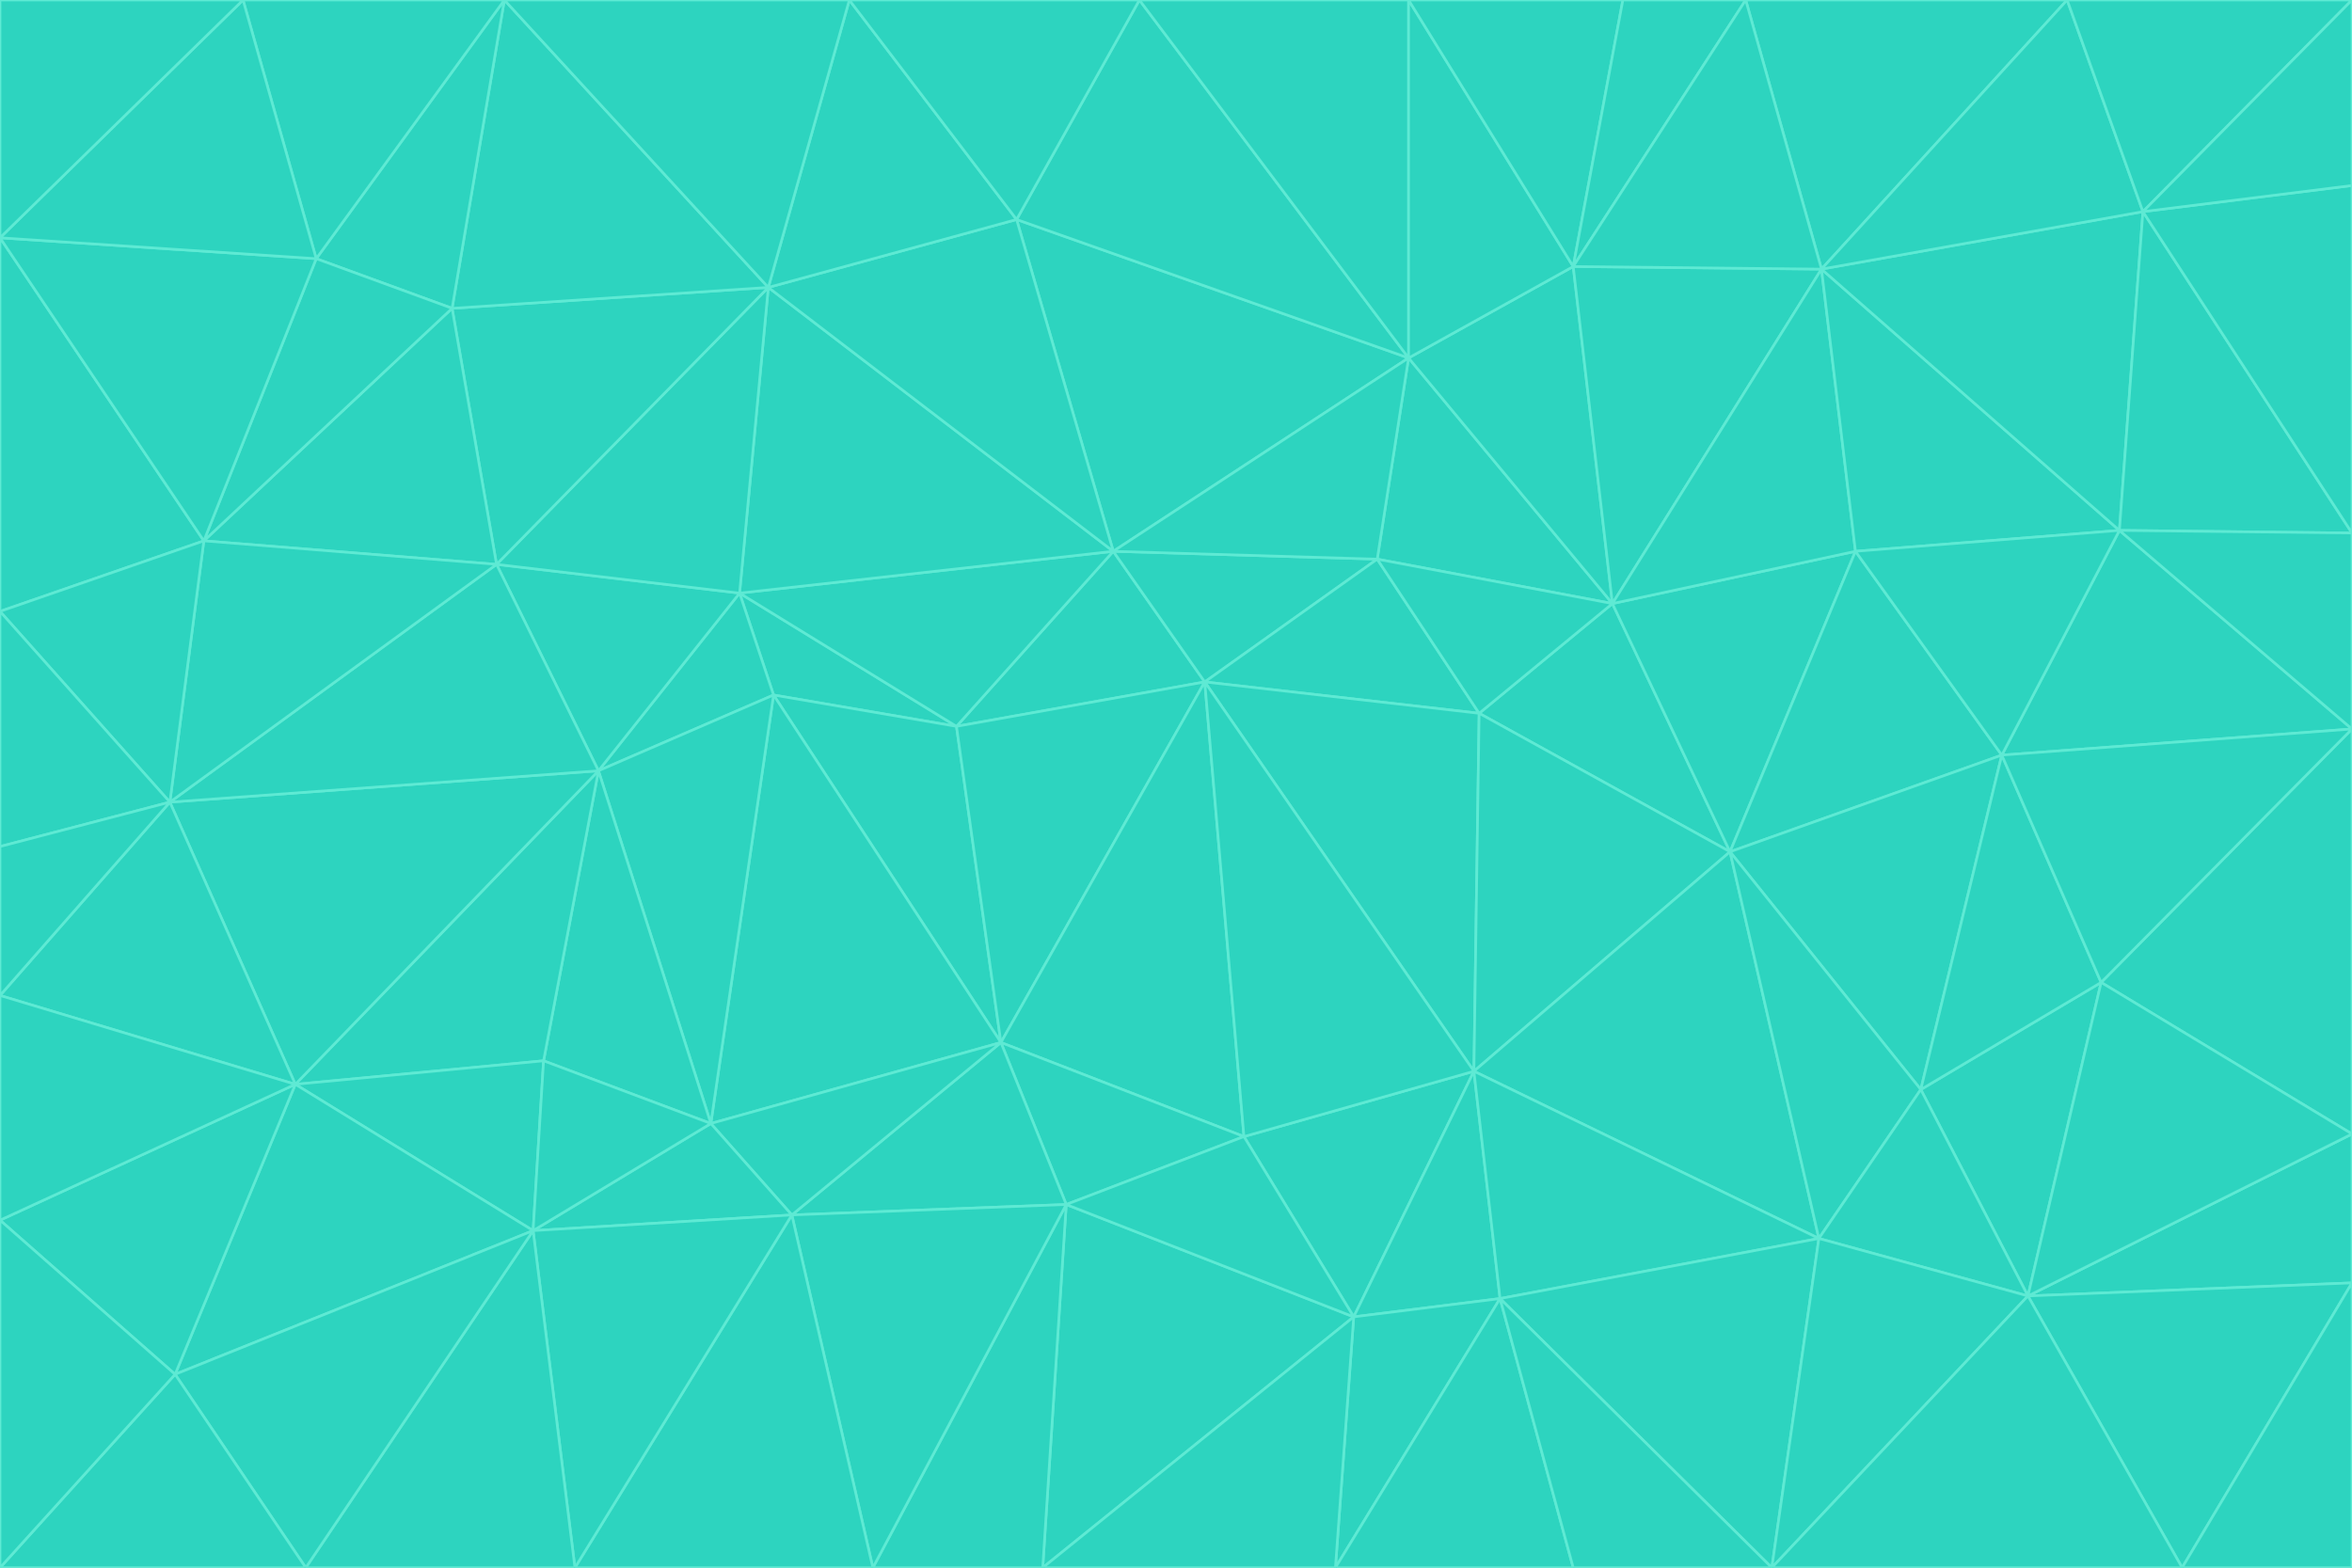 <svg id="visual" viewBox="0 0 900 600" width="900" height="600" xmlns="http://www.w3.org/2000/svg" xmlns:xlink="http://www.w3.org/1999/xlink" version="1.1"><g stroke-width="1" stroke-linejoin="bevel"><path d="M461 261L426 211L366 278Z" fill="#2dd4bf" stroke="#5eead4"></path><path d="M283 227L296 266L366 278Z" fill="#2dd4bf" stroke="#5eead4"></path><path d="M461 261L527 214L426 211Z" fill="#2dd4bf" stroke="#5eead4"></path><path d="M426 211L283 227L366 278Z" fill="#2dd4bf" stroke="#5eead4"></path><path d="M296 266L383 399L366 278Z" fill="#2dd4bf" stroke="#5eead4"></path><path d="M366 278L383 399L461 261Z" fill="#2dd4bf" stroke="#5eead4"></path><path d="M461 261L566 273L527 214Z" fill="#2dd4bf" stroke="#5eead4"></path><path d="M564 410L566 273L461 261Z" fill="#2dd4bf" stroke="#5eead4"></path><path d="M539 137L389 84L426 211Z" fill="#2dd4bf" stroke="#5eead4"></path><path d="M426 211L294 110L283 227Z" fill="#2dd4bf" stroke="#5eead4"></path><path d="M617 231L539 137L527 214Z" fill="#2dd4bf" stroke="#5eead4"></path><path d="M527 214L539 137L426 211Z" fill="#2dd4bf" stroke="#5eead4"></path><path d="M283 227L229 295L296 266Z" fill="#2dd4bf" stroke="#5eead4"></path><path d="M296 266L272 430L383 399Z" fill="#2dd4bf" stroke="#5eead4"></path><path d="M190 216L229 295L283 227Z" fill="#2dd4bf" stroke="#5eead4"></path><path d="M383 399L476 435L461 261Z" fill="#2dd4bf" stroke="#5eead4"></path><path d="M389 84L294 110L426 211Z" fill="#2dd4bf" stroke="#5eead4"></path><path d="M383 399L408 461L476 435Z" fill="#2dd4bf" stroke="#5eead4"></path><path d="M303 465L408 461L383 399Z" fill="#2dd4bf" stroke="#5eead4"></path><path d="M662 326L617 231L566 273Z" fill="#2dd4bf" stroke="#5eead4"></path><path d="M566 273L617 231L527 214Z" fill="#2dd4bf" stroke="#5eead4"></path><path d="M518 504L564 410L476 435Z" fill="#2dd4bf" stroke="#5eead4"></path><path d="M476 435L564 410L461 261Z" fill="#2dd4bf" stroke="#5eead4"></path><path d="M229 295L272 430L296 266Z" fill="#2dd4bf" stroke="#5eead4"></path><path d="M294 110L190 216L283 227Z" fill="#2dd4bf" stroke="#5eead4"></path><path d="M229 295L208 406L272 430Z" fill="#2dd4bf" stroke="#5eead4"></path><path d="M272 430L303 465L383 399Z" fill="#2dd4bf" stroke="#5eead4"></path><path d="M617 231L602 102L539 137Z" fill="#2dd4bf" stroke="#5eead4"></path><path d="M539 137L436 0L389 84Z" fill="#2dd4bf" stroke="#5eead4"></path><path d="M113 415L208 406L229 295Z" fill="#2dd4bf" stroke="#5eead4"></path><path d="M272 430L204 471L303 465Z" fill="#2dd4bf" stroke="#5eead4"></path><path d="M564 410L662 326L566 273Z" fill="#2dd4bf" stroke="#5eead4"></path><path d="M617 231L697 103L602 102Z" fill="#2dd4bf" stroke="#5eead4"></path><path d="M539 0L436 0L539 137Z" fill="#2dd4bf" stroke="#5eead4"></path><path d="M389 84L325 0L294 110Z" fill="#2dd4bf" stroke="#5eead4"></path><path d="M399 600L518 504L408 461Z" fill="#2dd4bf" stroke="#5eead4"></path><path d="M408 461L518 504L476 435Z" fill="#2dd4bf" stroke="#5eead4"></path><path d="M564 410L696 474L662 326Z" fill="#2dd4bf" stroke="#5eead4"></path><path d="M436 0L325 0L389 84Z" fill="#2dd4bf" stroke="#5eead4"></path><path d="M294 110L173 118L190 216Z" fill="#2dd4bf" stroke="#5eead4"></path><path d="M193 0L173 118L294 110Z" fill="#2dd4bf" stroke="#5eead4"></path><path d="M113 415L204 471L208 406Z" fill="#2dd4bf" stroke="#5eead4"></path><path d="M602 102L539 0L539 137Z" fill="#2dd4bf" stroke="#5eead4"></path><path d="M518 504L574 497L564 410Z" fill="#2dd4bf" stroke="#5eead4"></path><path d="M208 406L204 471L272 430Z" fill="#2dd4bf" stroke="#5eead4"></path><path d="M334 600L399 600L408 461Z" fill="#2dd4bf" stroke="#5eead4"></path><path d="M113 415L229 295L65 307Z" fill="#2dd4bf" stroke="#5eead4"></path><path d="M662 326L710 211L617 231Z" fill="#2dd4bf" stroke="#5eead4"></path><path d="M602 102L621 0L539 0Z" fill="#2dd4bf" stroke="#5eead4"></path><path d="M710 211L697 103L617 231Z" fill="#2dd4bf" stroke="#5eead4"></path><path d="M193 0L121 99L173 118Z" fill="#2dd4bf" stroke="#5eead4"></path><path d="M173 118L78 207L190 216Z" fill="#2dd4bf" stroke="#5eead4"></path><path d="M668 0L621 0L602 102Z" fill="#2dd4bf" stroke="#5eead4"></path><path d="M65 307L229 295L190 216Z" fill="#2dd4bf" stroke="#5eead4"></path><path d="M121 99L78 207L173 118Z" fill="#2dd4bf" stroke="#5eead4"></path><path d="M325 0L193 0L294 110Z" fill="#2dd4bf" stroke="#5eead4"></path><path d="M334 600L408 461L303 465Z" fill="#2dd4bf" stroke="#5eead4"></path><path d="M518 504L511 600L574 497Z" fill="#2dd4bf" stroke="#5eead4"></path><path d="M334 600L303 465L220 600Z" fill="#2dd4bf" stroke="#5eead4"></path><path d="M78 207L65 307L190 216Z" fill="#2dd4bf" stroke="#5eead4"></path><path d="M220 600L303 465L204 471Z" fill="#2dd4bf" stroke="#5eead4"></path><path d="M399 600L511 600L518 504Z" fill="#2dd4bf" stroke="#5eead4"></path><path d="M662 326L766 289L710 211Z" fill="#2dd4bf" stroke="#5eead4"></path><path d="M710 211L811 203L697 103Z" fill="#2dd4bf" stroke="#5eead4"></path><path d="M735 417L766 289L662 326Z" fill="#2dd4bf" stroke="#5eead4"></path><path d="M696 474L564 410L574 497Z" fill="#2dd4bf" stroke="#5eead4"></path><path d="M678 600L696 474L574 497Z" fill="#2dd4bf" stroke="#5eead4"></path><path d="M696 474L735 417L662 326Z" fill="#2dd4bf" stroke="#5eead4"></path><path d="M791 0L668 0L697 103Z" fill="#2dd4bf" stroke="#5eead4"></path><path d="M697 103L668 0L602 102Z" fill="#2dd4bf" stroke="#5eead4"></path><path d="M511 600L602 600L574 497Z" fill="#2dd4bf" stroke="#5eead4"></path><path d="M117 600L220 600L204 471Z" fill="#2dd4bf" stroke="#5eead4"></path><path d="M900 279L811 203L766 289Z" fill="#2dd4bf" stroke="#5eead4"></path><path d="M766 289L811 203L710 211Z" fill="#2dd4bf" stroke="#5eead4"></path><path d="M776 496L804 376L735 417Z" fill="#2dd4bf" stroke="#5eead4"></path><path d="M735 417L804 376L766 289Z" fill="#2dd4bf" stroke="#5eead4"></path><path d="M776 496L735 417L696 474Z" fill="#2dd4bf" stroke="#5eead4"></path><path d="M193 0L93 0L121 99Z" fill="#2dd4bf" stroke="#5eead4"></path><path d="M0 91L0 234L78 207Z" fill="#2dd4bf" stroke="#5eead4"></path><path d="M78 207L0 234L65 307Z" fill="#2dd4bf" stroke="#5eead4"></path><path d="M0 91L78 207L121 99Z" fill="#2dd4bf" stroke="#5eead4"></path><path d="M65 307L0 381L113 415Z" fill="#2dd4bf" stroke="#5eead4"></path><path d="M113 415L67 526L204 471Z" fill="#2dd4bf" stroke="#5eead4"></path><path d="M0 234L0 324L65 307Z" fill="#2dd4bf" stroke="#5eead4"></path><path d="M0 324L0 381L65 307Z" fill="#2dd4bf" stroke="#5eead4"></path><path d="M602 600L678 600L574 497Z" fill="#2dd4bf" stroke="#5eead4"></path><path d="M678 600L776 496L696 474Z" fill="#2dd4bf" stroke="#5eead4"></path><path d="M0 467L67 526L113 415Z" fill="#2dd4bf" stroke="#5eead4"></path><path d="M93 0L0 91L121 99Z" fill="#2dd4bf" stroke="#5eead4"></path><path d="M811 203L820 81L697 103Z" fill="#2dd4bf" stroke="#5eead4"></path><path d="M900 204L820 81L811 203Z" fill="#2dd4bf" stroke="#5eead4"></path><path d="M67 526L117 600L204 471Z" fill="#2dd4bf" stroke="#5eead4"></path><path d="M820 81L791 0L697 103Z" fill="#2dd4bf" stroke="#5eead4"></path><path d="M0 381L0 467L113 415Z" fill="#2dd4bf" stroke="#5eead4"></path><path d="M67 526L0 600L117 600Z" fill="#2dd4bf" stroke="#5eead4"></path><path d="M93 0L0 0L0 91Z" fill="#2dd4bf" stroke="#5eead4"></path><path d="M900 434L900 279L804 376Z" fill="#2dd4bf" stroke="#5eead4"></path><path d="M804 376L900 279L766 289Z" fill="#2dd4bf" stroke="#5eead4"></path><path d="M820 81L900 0L791 0Z" fill="#2dd4bf" stroke="#5eead4"></path><path d="M900 279L900 204L811 203Z" fill="#2dd4bf" stroke="#5eead4"></path><path d="M900 491L900 434L776 496Z" fill="#2dd4bf" stroke="#5eead4"></path><path d="M776 496L900 434L804 376Z" fill="#2dd4bf" stroke="#5eead4"></path><path d="M900 204L900 71L820 81Z" fill="#2dd4bf" stroke="#5eead4"></path><path d="M0 467L0 600L67 526Z" fill="#2dd4bf" stroke="#5eead4"></path><path d="M835 600L900 491L776 496Z" fill="#2dd4bf" stroke="#5eead4"></path><path d="M678 600L835 600L776 496Z" fill="#2dd4bf" stroke="#5eead4"></path><path d="M900 71L900 0L820 81Z" fill="#2dd4bf" stroke="#5eead4"></path><path d="M835 600L900 600L900 491Z" fill="#2dd4bf" stroke="#5eead4"></path></g></svg>